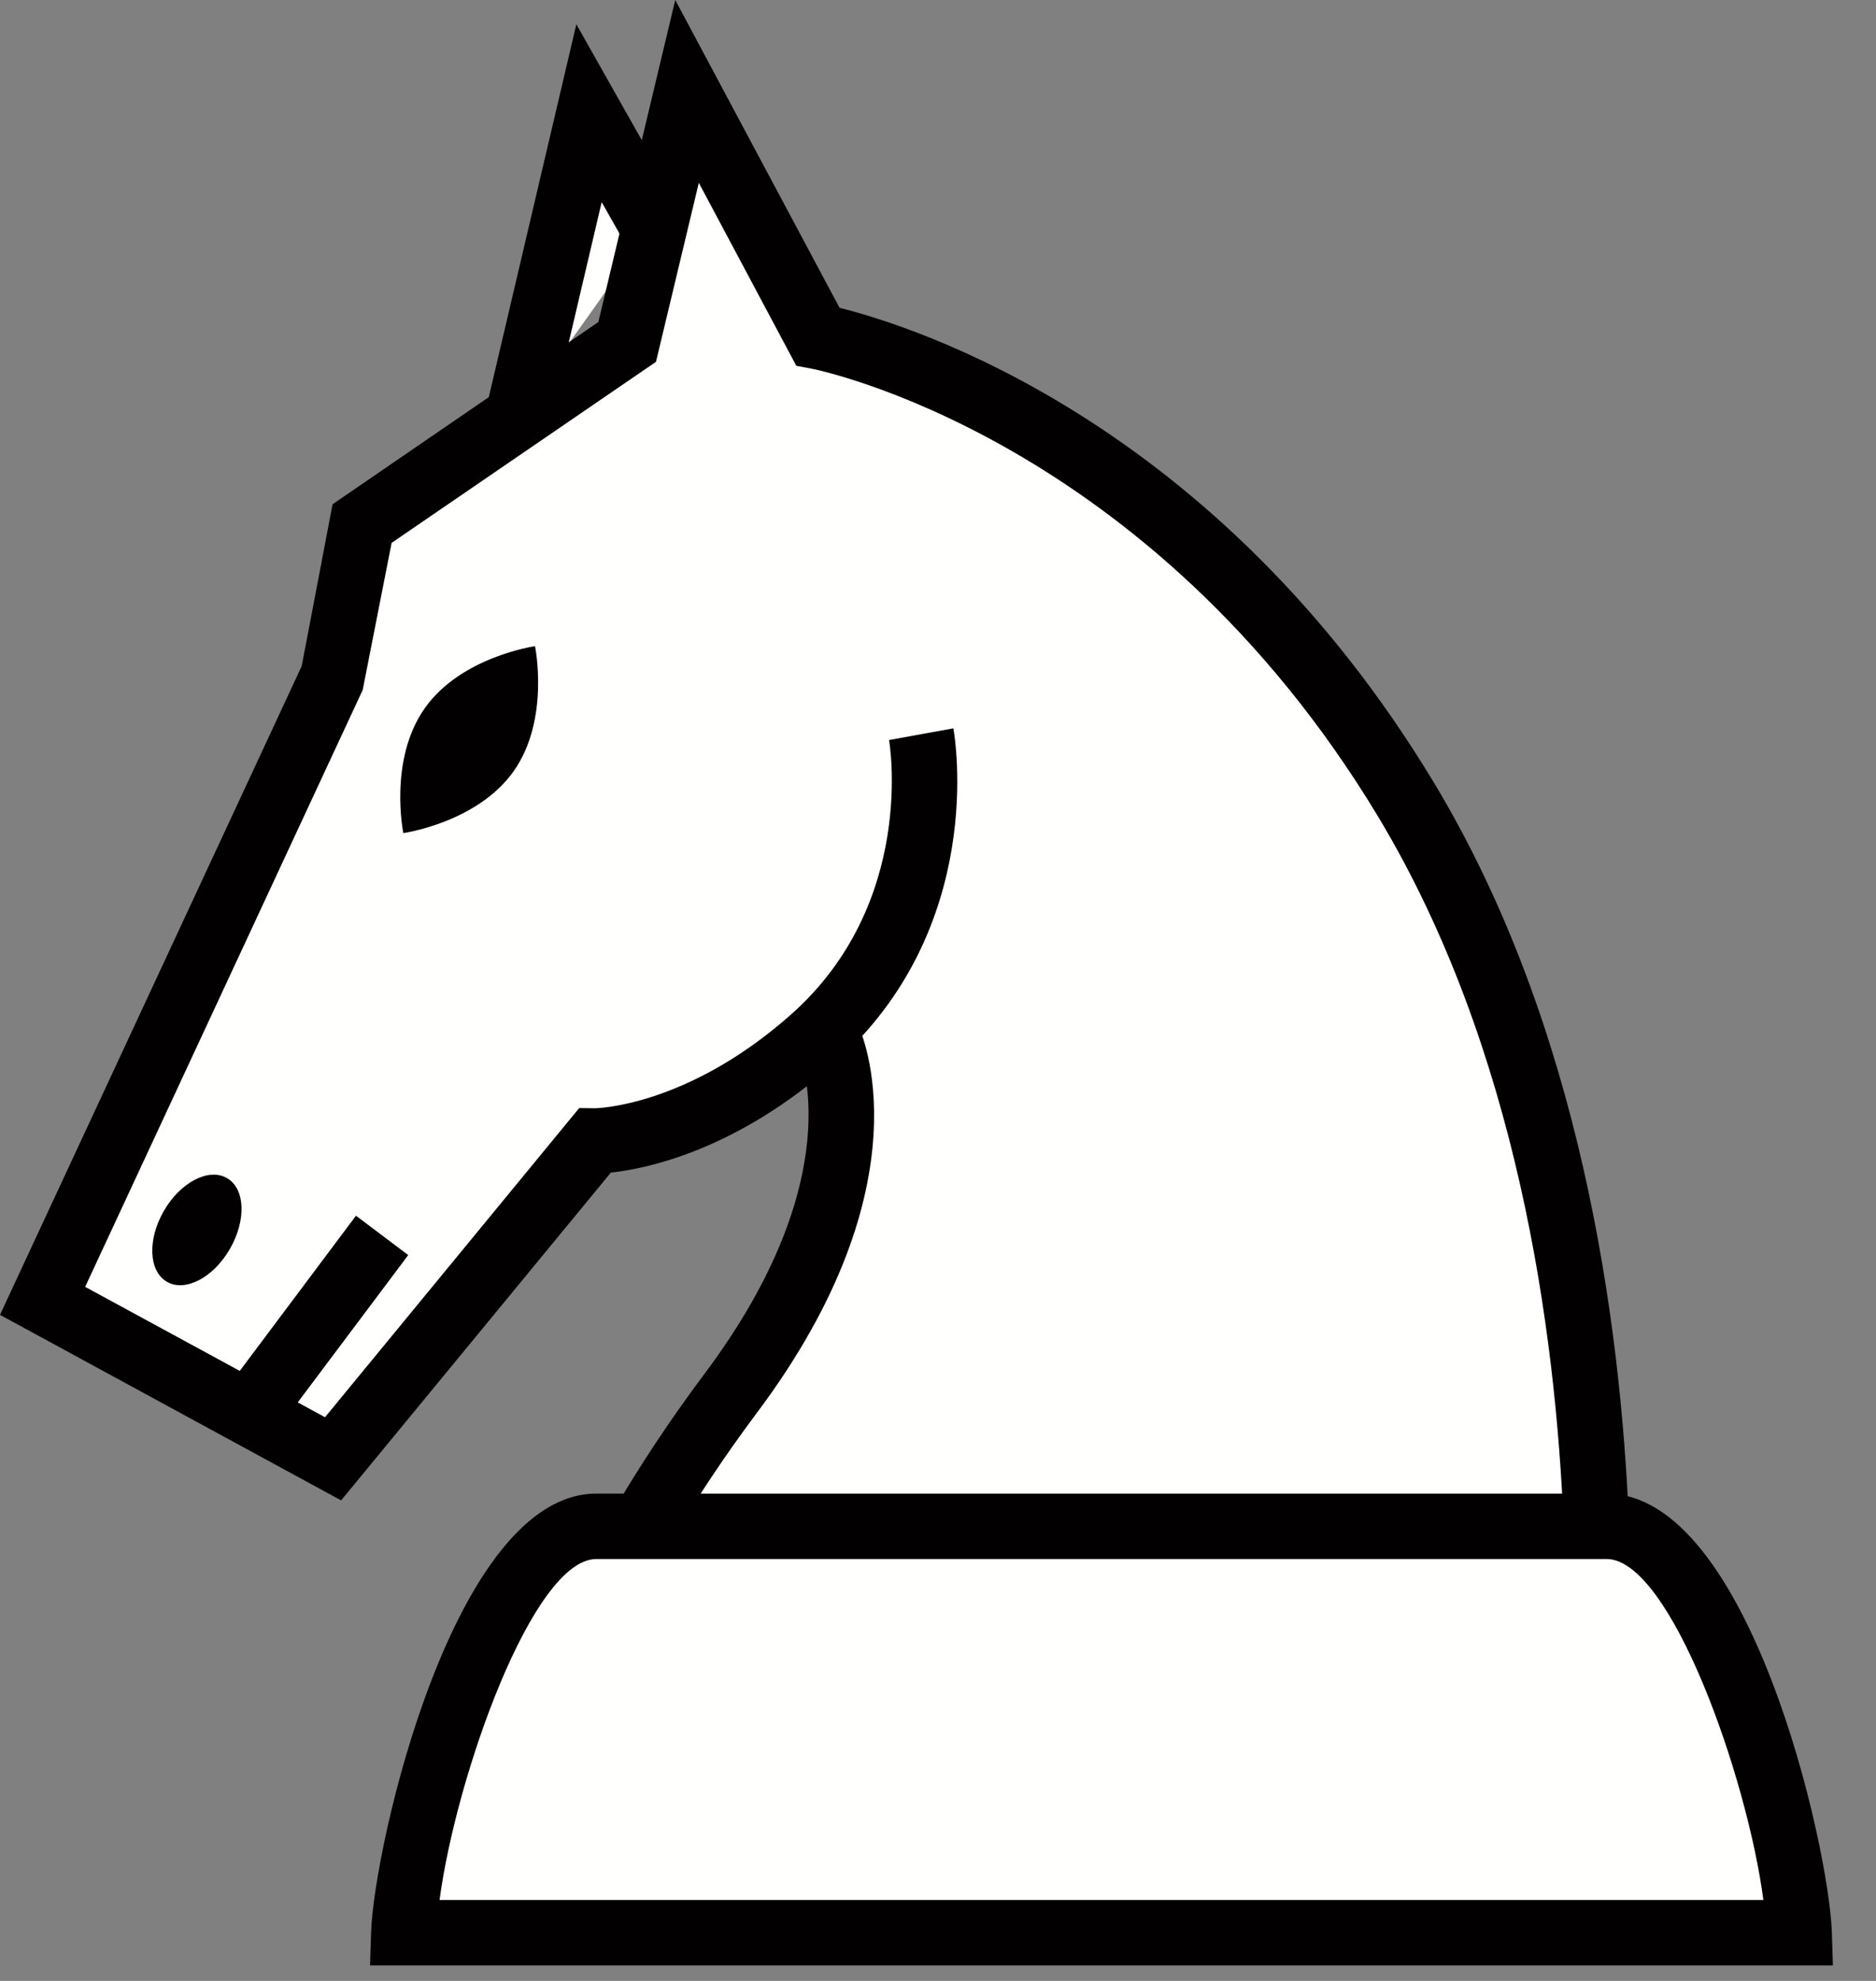 <?xml version="1.0" encoding="UTF-8"?>
<svg width="36px" height="38px" viewBox="0 0 36 38" version="1.1" xmlns="http://www.w3.org/2000/svg" xmlns:xlink="http://www.w3.org/1999/xlink">
    <rect x="0" y="0" width="36" height="38" fill="#808080" stroke="none"/>
    <!-- Generator: Sketch 41 (35326) - http://www.bohemiancoding.com/sketch -->
    <title>Page 1</title>
    <desc>Created with Sketch.</desc>
    <defs></defs>
    <g id="Page-1" stroke="none" stroke-width="1" fill="none" fill-rule="evenodd">
        <g>
            <path d="M15.536,19.259 C15.536,19.259 16.319,20.042 16.111,22.078 C15.901,24.117 14.961,25.268 14.177,26.523 C13.394,27.776 12.687,28.57 12.283,29.349 C11.878,30.125 11.616,30.649 11.616,30.649 L30.271,30.649 L29.279,21.817 L16.791,12.723 L15.536,19.259" id="Fill-1" fill="#FFFFFE"></path>
            <polyline id="Fill-2" fill="#FFFFFE" points="9.945 7.954 11.304 2.174 12.521 4.329"></polyline>
            <polyline id="Fill-3" fill="#020000" points="10.555 8.097 9.335 7.809 11.06 0.466 13.069 4.022 11.977 4.639 11.546 3.877 10.555 8.097"></polyline>
            <path d="M12.824,29.662 L11.742,29.033 C12.276,28.113 12.875,27.215 13.519,26.354 C16.347,22.585 15.347,20.231 15.336,20.209 L16.466,19.664 C16.524,19.787 17.847,22.673 14.521,27.107 C13.907,27.927 13.335,28.788 12.824,29.662" id="Fill-4" fill="#020000"></path>
            <path d="M17.677,14.085 C17.677,14.085 18.306,17.53 15.587,19.937 C13.353,21.914 11.408,21.887 11.408,21.887 L6.391,27.984 L0.817,24.952 L6.391,12.97 L6.947,10.041 L12.034,6.559 L13.184,1.752 L15.692,6.456 C15.692,6.456 22.38,7.709 26.98,15.338 C29.694,19.84 30.475,25.309 30.635,29.261" id="Fill-5" fill="#FFFFFE"></path>
            <path d="M30.007,29.286 C29.856,25.517 29.114,20.095 26.443,15.661 C22.04,8.359 15.642,7.084 15.577,7.073 L15.281,7.017 L13.41,3.507 L12.588,6.941 L7.515,10.414 L6.96,13.236 L1.634,24.686 L6.237,27.187 L11.115,21.256 L11.415,21.26 C11.429,21.26 13.173,21.237 15.172,19.468 C17.599,17.323 17.066,14.229 17.061,14.196 L18.295,13.972 C18.323,14.127 18.953,17.8 16.004,20.406 C14.128,22.066 12.413,22.42 11.722,22.494 L6.546,28.782 L0,25.223 L5.79,12.777 L6.382,9.673 L11.482,6.178 L12.958,0 L16.111,5.905 C17.51,6.253 23.329,8.066 27.517,15.014 C30.325,19.672 31.102,25.32 31.26,29.236 L30.007,29.286" id="Fill-6" fill="#020000"></path>
            <polyline id="Fill-7" fill="#020000" points="5.325 27.42 4.324 26.668 6.831 23.321 7.834 24.076 5.325 27.42"></polyline>
            <path d="M10.267,12.396 C10.267,12.396 10.557,13.8 9.859,14.791 C9.161,15.782 7.74,15.981 7.74,15.981 C7.74,15.981 7.451,14.579 8.15,13.588 C8.848,12.595 10.267,12.396 10.267,12.396" id="Fill-8" fill="#020000"></path>
            <path d="M4.356,22.6 C4.707,22.802 4.729,23.411 4.41,23.961 C4.093,24.511 3.551,24.792 3.202,24.588 C2.852,24.384 2.827,23.777 3.145,23.228 C3.464,22.677 4.006,22.397 4.356,22.6" id="Fill-9" fill="#020000"></path>
            <path d="M34.526,37.075 C34.455,35.091 32.833,29.28 30.831,29.28 L11.443,29.28 C9.442,29.28 7.822,35.091 7.75,37.075 L34.526,37.075" id="Fill-10" fill="#FFFFFE"></path>
            <path d="M35.173,37.703 L7.101,37.703 L7.122,37.054 C7.182,35.39 8.713,28.652 11.443,28.652 L30.831,28.652 C33.563,28.652 35.091,35.39 35.152,37.054 L35.173,37.703 Z M8.435,36.448 L33.839,36.448 C33.527,34.078 32.052,29.907 30.831,29.907 L11.443,29.907 C10.224,29.907 8.749,34.078 8.435,36.448 L8.435,36.448 Z" id="Fill-11" fill="#020000"></path>
        </g>
    </g>
</svg>